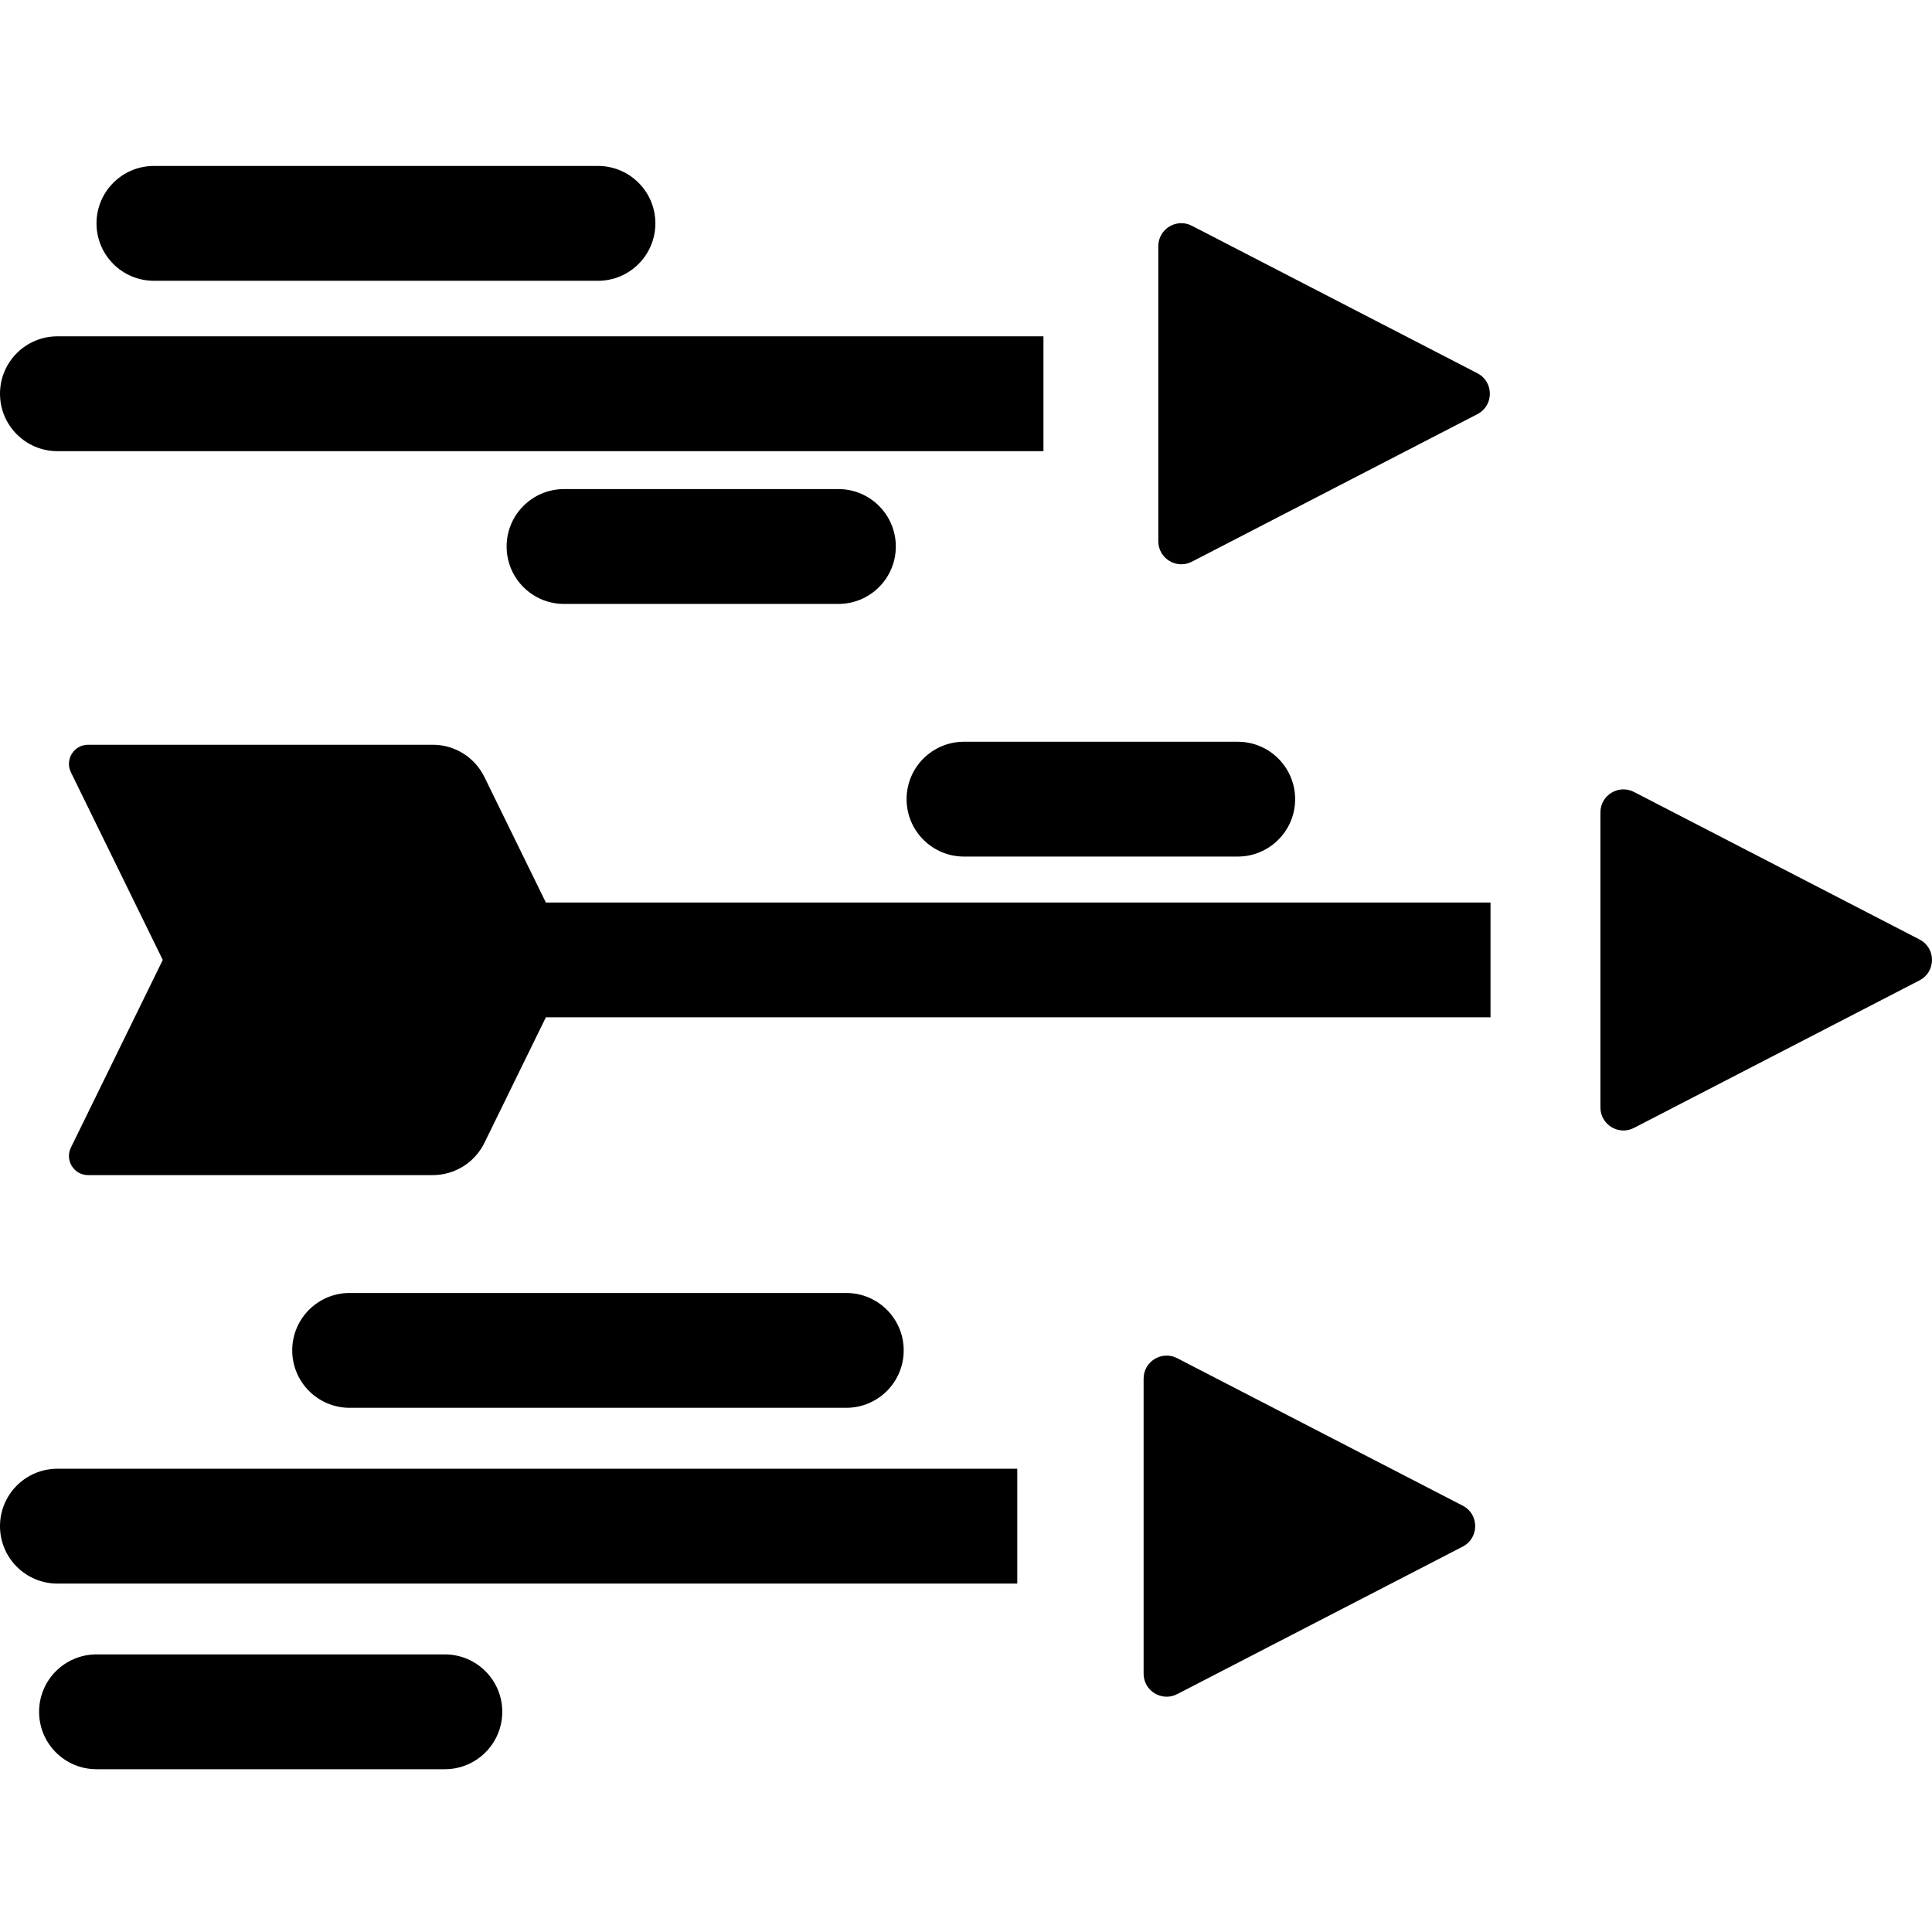 <svg xmlns="http://www.w3.org/2000/svg" height="797pt" version="1.1" viewBox="0 -68 797.501 797" width="797pt">
<g id="surface1">
<path d="M 397.93 237.93 C 384.84 237.93 374.223 248.535 374.223 261.633 C 374.223 274.723 384.84 285.328 397.93 285.328 L 510.91 285.328 C 523.996 285.328 534.613 274.723 534.613 261.633 C 534.613 248.535 523.996 237.93 510.91 237.93 Z M 397.93 237.93 " style=" stroke:none;fill-rule:nonzero;fill:rgb(0%,0%,0%);fill-opacity:1;" />
<path d="M 349.328 512.871 C 362.426 512.871 373.039 502.254 373.039 489.168 C 373.039 476.078 362.426 465.469 349.328 465.469 L 144.32 465.469 C 131.238 465.469 120.625 476.078 120.625 489.168 C 120.625 502.254 131.238 512.871 144.32 512.871 Z M 349.328 512.871 " style=" stroke:none;fill-rule:nonzero;fill:rgb(0%,0%,0%);fill-opacity:1;" />
<path d="M 183.621 614.66 L 39.836 614.66 C 26.746 614.66 16.137 625.266 16.137 638.355 C 16.137 651.453 26.746 662.059 39.836 662.059 L 183.621 662.059 C 196.715 662.059 207.328 651.453 207.328 638.355 C 207.328 625.266 196.715 614.66 183.621 614.66 Z M 183.621 614.66 " style=" stroke:none;fill-rule:nonzero;fill:rgb(0%,0%,0%);fill-opacity:1;" />
<path d="M 63.535 47.656 L 246.828 47.656 C 259.918 47.656 270.531 37.043 270.531 23.949 C 270.531 10.863 259.918 0.25 246.828 0.25 L 63.535 0.25 C 50.449 0.25 39.836 10.863 39.836 23.949 C 39.836 37.043 50.449 47.656 63.535 47.656 Z M 63.535 47.656 " style=" stroke:none;fill-rule:nonzero;fill:rgb(0%,0%,0%);fill-opacity:1;" />
<path d="M 232.82 133.637 C 219.73 133.637 209.125 144.25 209.125 157.344 C 209.125 170.43 219.73 181.043 232.82 181.043 L 346.082 181.043 C 359.172 181.043 369.781 170.43 369.781 157.344 C 369.781 144.25 359.172 133.637 346.082 133.637 Z M 232.82 133.637 " style=" stroke:none;fill-rule:nonzero;fill:rgb(0%,0%,0%);fill-opacity:1;" />
<path d="M 23.699 70.582 L 430.723 70.582 L 430.723 117.984 L 23.699 117.984 C 10.617 117.984 0 107.359 0 94.281 C 0 81.18 10.617 70.582 23.699 70.582 Z M 23.699 70.582 " style=" stroke:none;fill-rule:nonzero;fill:rgb(0%,0%,0%);fill-opacity:1;" />
<path d="M 609.852 102.703 L 491.988 163.609 C 485.664 166.875 478.129 162.281 478.129 155.164 L 478.129 33.379 C 478.129 26.262 485.66 21.676 491.98 24.941 L 609.852 85.824 C 616.707 89.363 616.707 99.168 609.852 102.703 Z M 609.852 102.703 " style=" stroke:none;fill-rule:nonzero;fill:rgb(0%,0%,0%);fill-opacity:1;" />
<path d="M 792.359 336.426 L 674.488 397.328 C 668.168 400.594 660.629 396.004 660.629 388.891 L 660.629 267.105 C 660.629 259.984 668.164 255.395 674.488 258.66 L 792.359 319.551 C 799.215 323.082 799.215 332.887 792.359 336.426 Z M 792.359 336.426 " style=" stroke:none;fill-rule:nonzero;fill:rgb(0%,0%,0%);fill-opacity:1;" />
<path d="M 603.801 570.156 L 485.926 631.059 C 479.605 634.324 472.066 629.734 472.066 622.621 L 472.066 500.828 C 472.066 493.719 479.605 489.121 485.926 492.391 L 603.801 553.277 C 610.652 556.816 610.652 566.613 603.801 570.156 Z M 603.801 570.156 " style=" stroke:none;fill-rule:nonzero;fill:rgb(0%,0%,0%);fill-opacity:1;" />
<path d="M 225.324 304.293 L 615.262 304.293 L 615.262 351.691 L 225.324 351.691 L 199.941 403.535 C 195.961 411.66 187.699 416.816 178.652 416.816 L 36.367 416.816 C 30.52 416.816 26.695 410.691 29.273 405.438 L 67.188 327.996 L 29.273 250.551 C 26.695 245.305 30.52 239.172 36.367 239.172 L 178.652 239.172 C 187.699 239.172 195.961 244.328 199.941 252.457 Z M 225.324 304.293 " style=" stroke:none;fill-rule:nonzero;fill:rgb(0%,0%,0%);fill-opacity:1;" />
<path d="M 23.699 538.023 L 419.914 538.023 L 419.914 585.426 L 23.699 585.426 C 10.617 585.426 0 574.809 0 561.723 C 0 548.629 10.617 538.023 23.699 538.023 Z M 23.699 538.023 " style=" stroke:none;fill-rule:nonzero;fill:rgb(0%,0%,0%);fill-opacity:1;" />
</g>
</svg>